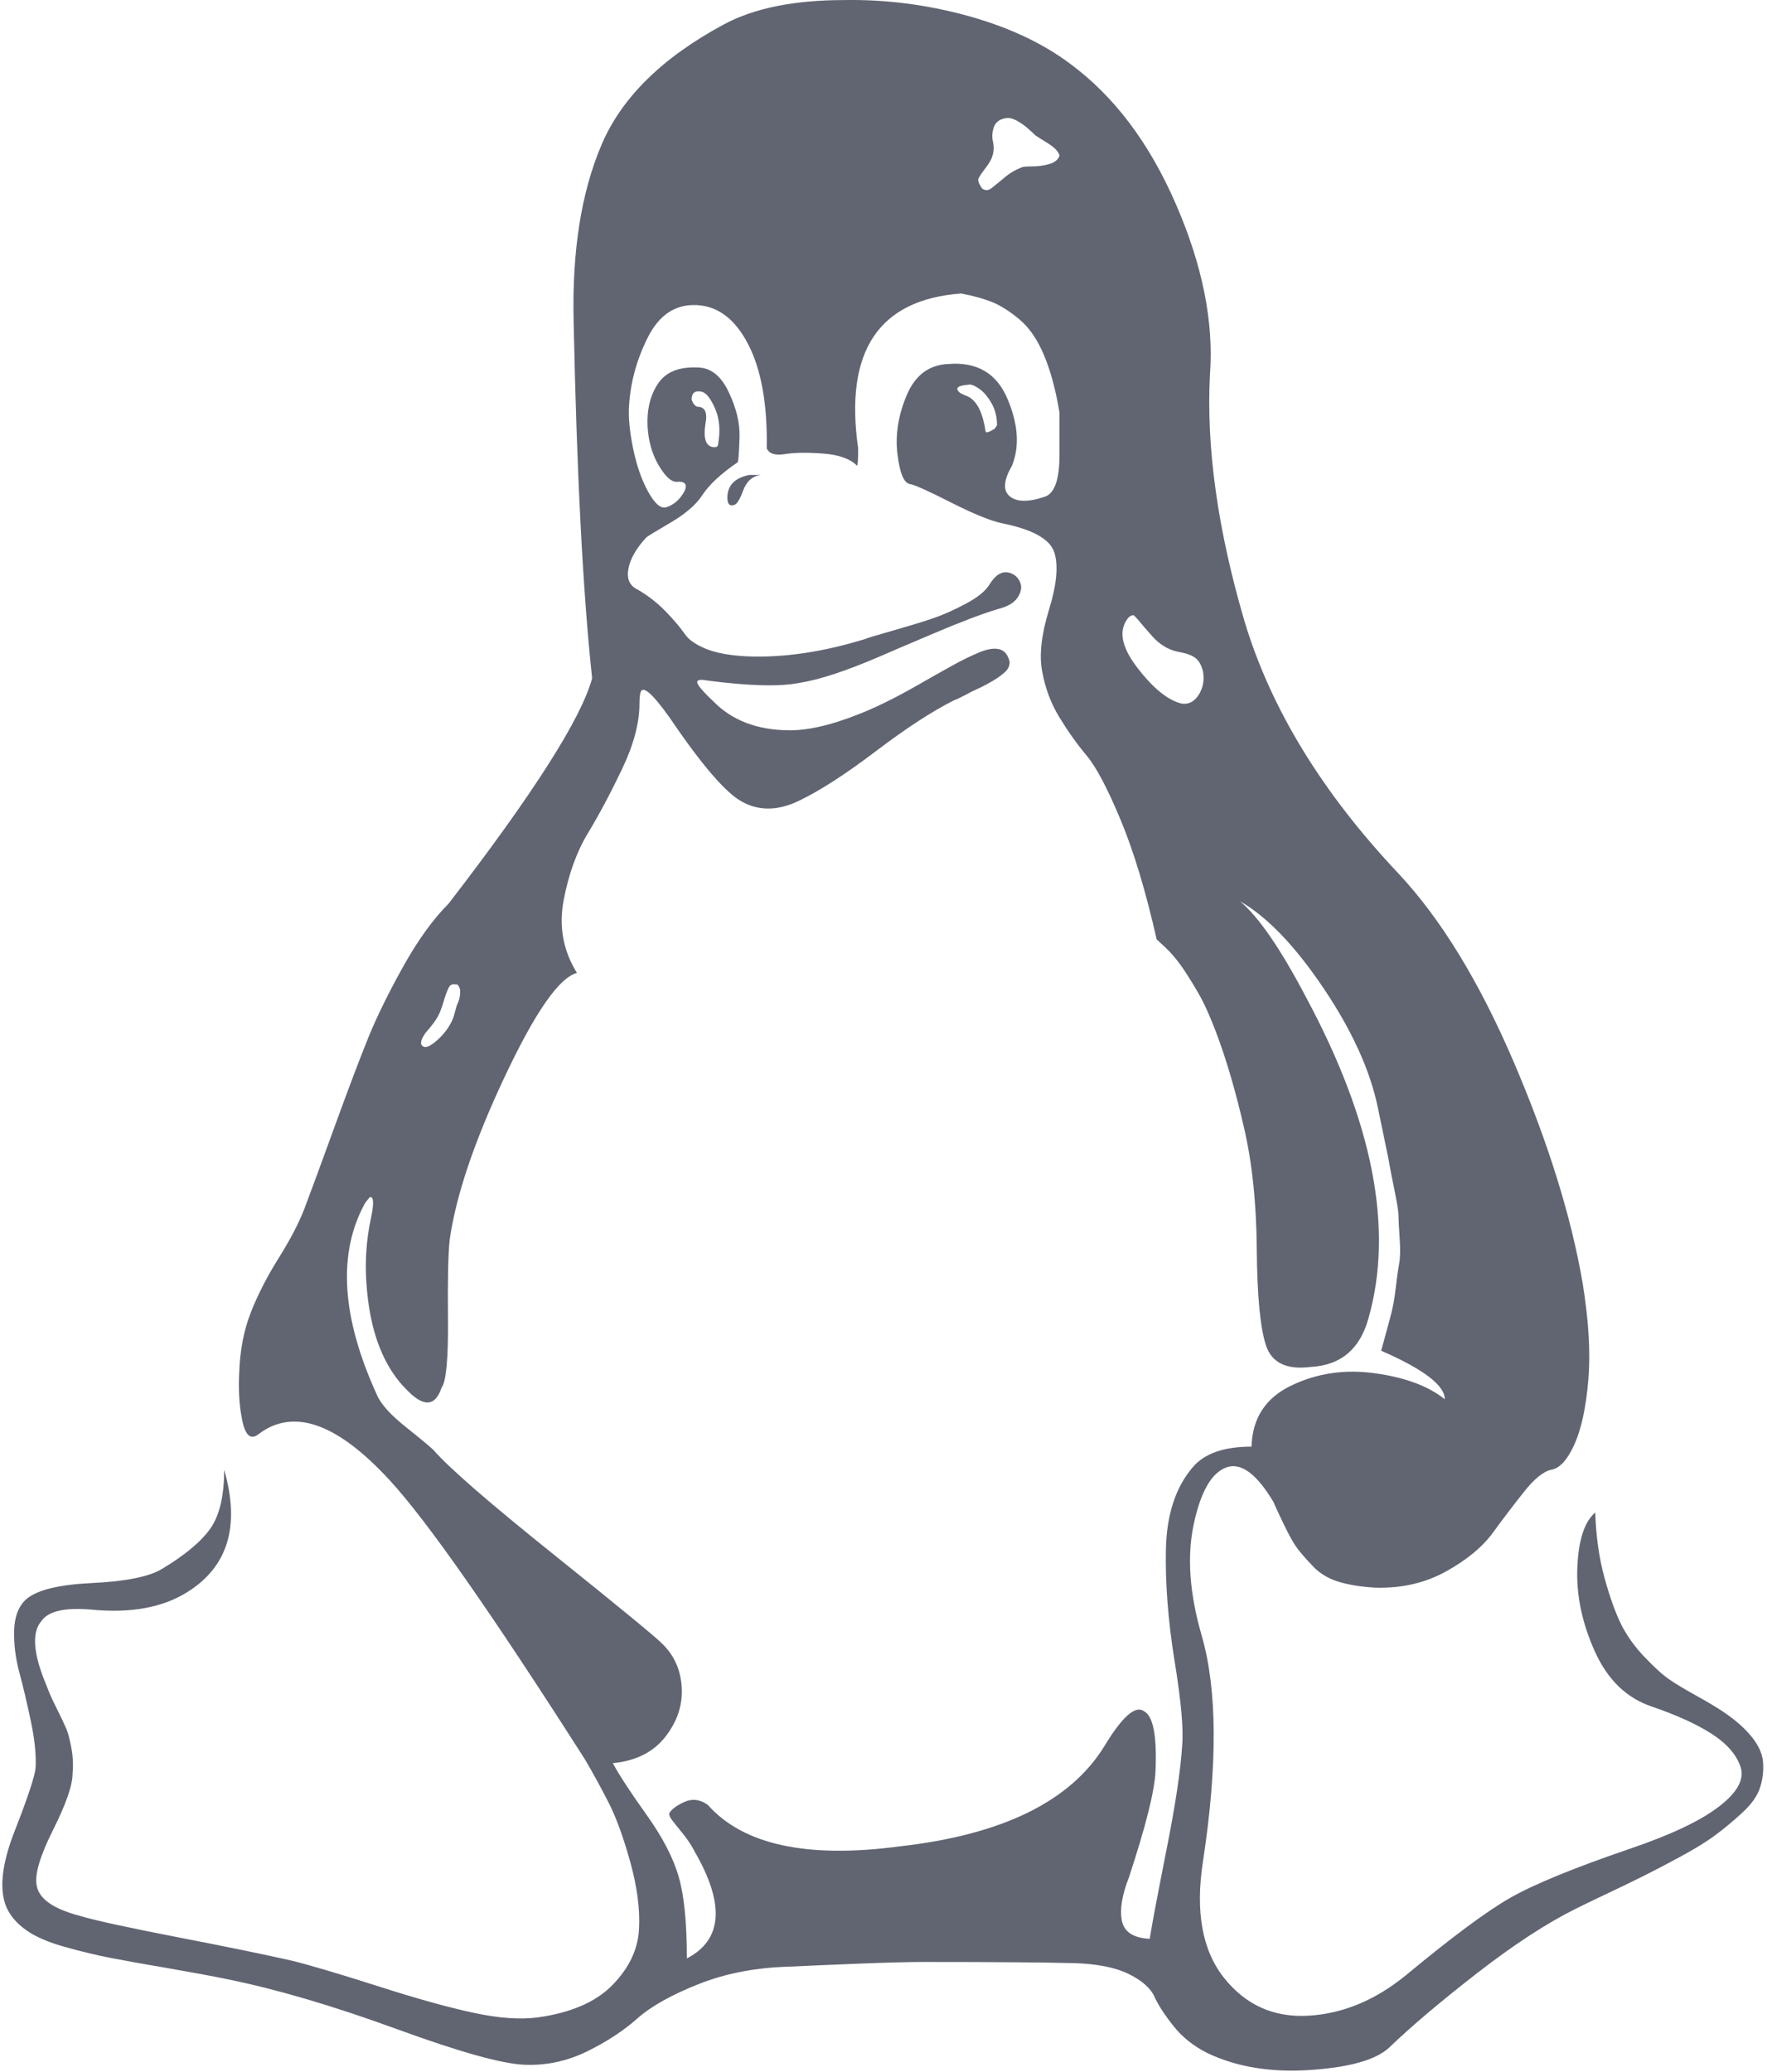 <?xml version="1.0" encoding="UTF-8" standalone="no"?>
<svg width="29px" height="34px" viewBox="0 0 29 34" version="1.1" xmlns="http://www.w3.org/2000/svg" xmlns:xlink="http://www.w3.org/1999/xlink">
    <!-- Generator: Sketch 3.8.3 (29802) - http://www.bohemiancoding.com/sketch -->
    <title>Capa_1</title>
    <desc>Created with Sketch.</desc>
    <defs></defs>
    <g id="Page-1" stroke="none" stroke-width="1" fill="none" fill-rule="evenodd">
        <g id="Home" transform="translate(-967, -1558)" fill="#616572">
            <g id="Group-12" transform="translate(152, 1337)">
                <g id="linux-logo" transform="translate(815, 221)">
                    <g id="Capa_1">
                        <g id="Group">
                            <path d="M28.706,28.449 C28.567,28.291 28.371,28.136 28.118,27.985 C28.08,27.96 27.975,27.9 27.805,27.805 C27.634,27.71 27.498,27.628 27.397,27.558 C27.295,27.489 27.162,27.369 26.998,27.198 C26.833,27.028 26.704,26.847 26.608,26.658 C26.514,26.468 26.422,26.213 26.333,25.89 C26.244,25.568 26.194,25.211 26.181,24.819 C26.004,24.97 25.906,25.27 25.887,25.719 C25.868,26.168 25.963,26.626 26.172,27.093 C26.381,27.561 26.694,27.864 27.112,28.004 C27.517,28.143 27.843,28.291 28.09,28.449 C28.336,28.607 28.495,28.787 28.565,28.989 C28.634,29.192 28.517,29.41 28.213,29.643 C27.909,29.878 27.422,30.108 26.751,30.336 C25.827,30.652 25.172,30.921 24.785,31.142 C24.399,31.363 23.833,31.783 23.086,32.402 C22.579,32.819 22.041,33.044 21.471,33.076 C20.902,33.108 20.44,32.899 20.085,32.45 C19.731,32.002 19.616,31.367 19.743,30.545 C19.984,28.965 19.978,27.733 19.725,26.848 C19.522,26.153 19.478,25.54 19.592,25.009 C19.706,24.478 19.883,24.169 20.124,24.08 C20.363,23.991 20.623,24.181 20.902,24.649 C20.927,24.712 20.984,24.835 21.072,25.018 C21.161,25.201 21.234,25.331 21.291,25.407 C21.348,25.483 21.434,25.581 21.548,25.701 C21.661,25.821 21.805,25.906 21.975,25.957 C22.146,26.008 22.345,26.039 22.573,26.052 C23.004,26.064 23.389,25.976 23.732,25.786 C24.073,25.597 24.33,25.385 24.501,25.151 C24.671,24.917 24.843,24.693 25.013,24.478 C25.184,24.263 25.333,24.143 25.46,24.117 C25.599,24.093 25.726,23.954 25.84,23.7 C25.953,23.448 26.029,23.097 26.067,22.649 C26.106,22.2 26.074,21.666 25.973,21.047 C25.783,19.947 25.406,18.74 24.843,17.425 C24.279,16.11 23.65,15.08 22.953,14.335 C21.7,13.008 20.858,11.63 20.427,10.202 C19.985,8.698 19.795,7.345 19.858,6.144 C19.922,5.285 19.735,4.352 19.298,3.348 C18.862,2.343 18.282,1.575 17.56,1.044 C17.105,0.703 16.541,0.441 15.871,0.257 C15.2,0.074 14.528,-0.011 13.857,0.001 C13.035,0.001 12.376,0.134 11.883,0.399 C10.87,0.943 10.199,1.603 9.87,2.381 C9.54,3.158 9.389,4.115 9.414,5.253 C9.465,7.756 9.566,9.715 9.718,11.13 C9.54,11.788 8.756,13.02 7.363,14.827 C7.11,15.08 6.863,15.421 6.622,15.851 C6.382,16.281 6.192,16.667 6.052,17.008 C5.913,17.349 5.726,17.842 5.492,18.486 C5.258,19.131 5.09,19.586 4.989,19.851 C4.9,20.079 4.761,20.344 4.571,20.648 C4.381,20.951 4.229,21.248 4.115,21.539 C4.002,21.829 3.938,22.158 3.926,22.524 C3.913,22.803 3.926,23.043 3.964,23.245 C4.014,23.549 4.109,23.643 4.248,23.53 C4.818,23.1 5.534,23.353 6.394,24.288 C7.002,24.945 8.072,26.475 9.604,28.876 C9.73,29.091 9.857,29.322 9.983,29.569 C10.11,29.815 10.23,30.143 10.344,30.554 C10.458,30.966 10.506,31.335 10.487,31.664 C10.468,31.993 10.322,32.296 10.05,32.574 C9.778,32.852 9.369,33.028 8.825,33.104 C8.534,33.142 8.183,33.117 7.771,33.028 C7.36,32.94 6.837,32.795 6.205,32.592 C5.572,32.39 5.103,32.251 4.799,32.175 C4.356,32.074 3.727,31.945 2.91,31.787 C2.093,31.628 1.558,31.512 1.305,31.436 C0.875,31.322 0.641,31.158 0.603,30.943 C0.565,30.766 0.653,30.463 0.868,30.033 C1.084,29.603 1.191,29.293 1.191,29.104 C1.204,28.965 1.198,28.826 1.172,28.687 C1.147,28.548 1.119,28.44 1.087,28.364 C1.055,28.289 1.001,28.175 0.925,28.023 C0.849,27.872 0.799,27.757 0.773,27.682 C0.546,27.151 0.514,26.79 0.679,26.601 C0.792,26.437 1.065,26.374 1.495,26.412 C2.141,26.475 2.666,26.38 3.071,26.127 C3.742,25.71 3.945,25.04 3.679,24.117 C3.679,24.547 3.603,24.869 3.451,25.084 C3.299,25.299 3.033,25.52 2.653,25.748 C2.438,25.874 2.058,25.95 1.514,25.976 C0.97,26.001 0.609,26.089 0.431,26.241 C0.305,26.355 0.239,26.526 0.232,26.753 C0.226,26.981 0.255,27.211 0.318,27.445 C0.381,27.679 0.444,27.947 0.508,28.251 C0.571,28.554 0.596,28.807 0.584,29.009 C0.571,29.148 0.457,29.493 0.242,30.042 C0.026,30.592 -0.018,31.013 0.109,31.303 C0.172,31.442 0.28,31.566 0.432,31.673 C0.583,31.781 0.795,31.872 1.068,31.948 C1.34,32.024 1.59,32.084 1.818,32.128 C2.045,32.172 2.362,32.229 2.767,32.298 C3.172,32.368 3.495,32.428 3.736,32.478 C4.546,32.643 5.47,32.915 6.508,33.294 C7.546,33.673 8.249,33.869 8.616,33.881 C8.97,33.894 9.309,33.821 9.632,33.663 C9.955,33.505 10.23,33.325 10.458,33.123 C10.686,32.921 11.024,32.731 11.474,32.554 C11.923,32.377 12.426,32.282 12.984,32.27 C13.237,32.257 13.604,32.241 14.085,32.222 C14.566,32.203 14.927,32.194 15.167,32.194 C16.256,32.194 17.079,32.2 17.636,32.213 C18.016,32.226 18.313,32.286 18.528,32.393 C18.744,32.5 18.883,32.624 18.946,32.762 C19.009,32.902 19.114,33.063 19.26,33.246 C19.405,33.429 19.592,33.578 19.82,33.691 C20.3,33.919 20.864,34.011 21.51,33.966 C22.155,33.922 22.586,33.799 22.801,33.597 C23.156,33.256 23.633,32.851 24.235,32.383 C24.836,31.916 25.378,31.562 25.859,31.322 C25.96,31.271 26.131,31.189 26.371,31.075 C26.611,30.961 26.814,30.863 26.978,30.781 C27.143,30.699 27.343,30.594 27.576,30.468 C27.811,30.341 28.001,30.225 28.146,30.117 C28.292,30.01 28.44,29.887 28.592,29.747 C28.744,29.608 28.842,29.469 28.887,29.33 C28.931,29.191 28.947,29.049 28.934,28.904 C28.921,28.759 28.846,28.607 28.706,28.449 L28.706,28.449 Z M18.528,10.125 C18.566,10.1 18.591,10.09 18.604,10.096 C18.617,10.103 18.642,10.128 18.68,10.172 C18.718,10.217 18.752,10.258 18.784,10.296 C18.816,10.333 18.86,10.384 18.917,10.447 C18.974,10.51 19.034,10.561 19.097,10.599 C19.173,10.649 19.265,10.684 19.373,10.703 C19.48,10.722 19.563,10.754 19.62,10.798 C19.677,10.842 19.718,10.915 19.743,11.016 C19.768,11.155 19.747,11.281 19.677,11.395 C19.607,11.509 19.516,11.559 19.401,11.547 C19.173,11.496 18.926,11.297 18.661,10.95 C18.395,10.602 18.351,10.327 18.528,10.125 L18.528,10.125 Z M16.173,2.76 C16.236,2.677 16.274,2.611 16.287,2.561 C16.312,2.484 16.315,2.406 16.296,2.323 C16.277,2.241 16.284,2.159 16.315,2.077 C16.347,1.995 16.42,1.947 16.534,1.935 C16.648,1.935 16.8,2.03 16.99,2.219 C17.027,2.245 17.088,2.283 17.169,2.333 C17.252,2.384 17.309,2.428 17.34,2.466 C17.372,2.503 17.388,2.535 17.388,2.56 C17.362,2.623 17.306,2.668 17.217,2.693 C17.129,2.718 17.034,2.731 16.932,2.731 C16.831,2.731 16.774,2.737 16.762,2.75 C16.66,2.788 16.565,2.845 16.477,2.921 C16.388,2.996 16.318,3.053 16.268,3.091 C16.217,3.129 16.166,3.129 16.116,3.091 C16.065,3.015 16.046,2.962 16.059,2.93 C16.072,2.899 16.11,2.842 16.173,2.76 L16.173,2.76 Z M6.982,16.951 C7.07,16.85 7.134,16.767 7.172,16.704 C7.21,16.641 7.245,16.556 7.276,16.448 C7.308,16.341 7.336,16.262 7.362,16.211 C7.387,16.16 7.425,16.141 7.476,16.154 C7.501,16.148 7.52,16.16 7.533,16.192 C7.545,16.224 7.552,16.239 7.552,16.239 L7.552,16.296 C7.552,16.315 7.549,16.341 7.542,16.372 C7.536,16.404 7.526,16.432 7.514,16.458 C7.501,16.483 7.488,16.521 7.476,16.571 C7.463,16.622 7.451,16.666 7.438,16.704 C7.387,16.831 7.308,16.944 7.201,17.045 C7.093,17.146 7.014,17.191 6.963,17.178 C6.887,17.153 6.894,17.077 6.982,16.951 L6.982,16.951 Z M19.401,28.648 C19.376,29.053 19.29,29.622 19.144,30.355 C18.999,31.088 18.907,31.574 18.869,31.814 C18.603,31.801 18.451,31.703 18.413,31.52 C18.375,31.337 18.413,31.1 18.527,30.809 C18.806,29.962 18.951,29.381 18.964,29.065 C18.989,28.483 18.926,28.155 18.774,28.079 C18.634,27.978 18.419,28.168 18.128,28.648 C17.571,29.558 16.451,30.107 14.767,30.297 C13.248,30.5 12.197,30.272 11.615,29.615 C11.488,29.526 11.362,29.51 11.235,29.567 C11.109,29.624 11.026,29.684 10.988,29.747 C10.976,29.772 10.988,29.81 11.026,29.861 C11.064,29.912 11.124,29.987 11.207,30.088 C11.289,30.19 11.355,30.291 11.406,30.392 C11.9,31.251 11.856,31.833 11.273,32.136 C11.273,31.555 11.229,31.109 11.14,30.8 C11.052,30.49 10.875,30.149 10.609,29.776 C10.343,29.403 10.159,29.122 10.058,28.932 C10.438,28.895 10.726,28.749 10.922,28.496 C11.118,28.244 11.207,27.972 11.188,27.681 C11.169,27.39 11.058,27.15 10.856,26.96 C10.742,26.847 10.153,26.363 9.09,25.51 C8.026,24.657 7.368,24.085 7.115,23.794 C7.064,23.744 6.912,23.617 6.659,23.415 C6.406,23.213 6.247,23.036 6.184,22.884 C5.602,21.608 5.538,20.559 5.994,19.737 L6.07,19.643 C6.133,19.63 6.14,19.744 6.089,19.984 C6.013,20.338 5.988,20.692 6.013,21.046 C6.064,21.842 6.291,22.436 6.697,22.828 C6.963,23.094 7.146,23.074 7.247,22.771 C7.323,22.67 7.358,22.297 7.352,21.652 C7.346,21.008 7.355,20.572 7.38,20.344 C7.482,19.624 7.782,18.732 8.282,17.671 C8.782,16.609 9.178,16.04 9.469,15.965 C9.241,15.598 9.169,15.2 9.251,14.77 C9.333,14.34 9.466,13.973 9.65,13.67 C9.833,13.367 10.02,13.016 10.21,12.618 C10.4,12.22 10.495,11.863 10.495,11.547 C10.495,11.459 10.501,11.395 10.514,11.357 C10.552,11.244 10.71,11.383 10.989,11.774 C11.52,12.558 11.919,13.02 12.185,13.159 C12.463,13.31 12.774,13.304 13.115,13.139 C13.457,12.975 13.878,12.703 14.378,12.324 C14.878,11.945 15.305,11.667 15.66,11.49 C15.698,11.478 15.758,11.449 15.841,11.405 C15.923,11.361 15.986,11.329 16.03,11.31 C16.074,11.291 16.131,11.263 16.201,11.225 C16.27,11.187 16.324,11.155 16.362,11.13 C16.4,11.104 16.438,11.076 16.476,11.044 C16.514,11.013 16.539,10.981 16.552,10.95 C16.565,10.918 16.571,10.89 16.571,10.864 C16.545,10.751 16.492,10.681 16.409,10.656 C16.327,10.631 16.216,10.646 16.077,10.703 C15.938,10.76 15.782,10.836 15.612,10.931 C15.441,11.026 15.251,11.133 15.042,11.253 C14.833,11.373 14.621,11.484 14.406,11.585 C14.191,11.686 13.963,11.775 13.723,11.851 C13.482,11.926 13.254,11.971 13.039,11.983 C12.507,11.996 12.083,11.857 11.767,11.566 C11.564,11.376 11.457,11.256 11.444,11.206 C11.431,11.156 11.488,11.143 11.615,11.168 C12.299,11.257 12.799,11.269 13.115,11.206 C13.444,11.156 13.887,11.01 14.444,10.77 C14.558,10.719 14.846,10.596 15.309,10.4 C15.77,10.204 16.128,10.069 16.381,9.993 C16.534,9.955 16.638,9.895 16.695,9.813 C16.752,9.73 16.771,9.654 16.752,9.585 C16.733,9.515 16.692,9.462 16.629,9.424 C16.489,9.348 16.363,9.399 16.249,9.576 C16.186,9.689 16.052,9.8 15.85,9.907 C15.648,10.015 15.461,10.097 15.29,10.154 C15.119,10.211 14.901,10.277 14.635,10.353 C14.369,10.429 14.223,10.473 14.198,10.486 C13.502,10.7 12.856,10.795 12.261,10.77 C11.982,10.757 11.758,10.716 11.587,10.647 C11.416,10.577 11.299,10.495 11.236,10.4 C11.172,10.306 11.071,10.185 10.932,10.04 C10.792,9.895 10.634,9.771 10.457,9.67 C10.33,9.607 10.283,9.493 10.314,9.329 C10.346,9.165 10.444,8.994 10.609,8.817 C10.621,8.804 10.751,8.725 10.998,8.58 C11.245,8.435 11.419,8.286 11.52,8.134 C11.634,7.957 11.83,7.774 12.109,7.584 C12.122,7.534 12.131,7.395 12.137,7.167 C12.144,6.94 12.084,6.693 11.957,6.428 C11.83,6.162 11.659,6.03 11.444,6.03 C11.14,6.017 10.925,6.106 10.799,6.295 C10.672,6.485 10.615,6.719 10.628,6.997 C10.641,7.237 10.701,7.448 10.808,7.632 C10.916,7.815 11.014,7.907 11.103,7.907 C11.242,7.894 11.286,7.945 11.235,8.058 C11.159,8.198 11.058,8.286 10.932,8.324 C10.843,8.349 10.745,8.264 10.637,8.068 C10.529,7.872 10.447,7.635 10.39,7.357 C10.333,7.079 10.311,6.845 10.324,6.655 C10.349,6.264 10.453,5.888 10.637,5.527 C10.821,5.167 11.083,4.993 11.425,5.006 C11.78,5.019 12.065,5.234 12.28,5.651 C12.495,6.068 12.596,6.637 12.584,7.357 C12.622,7.445 12.72,7.477 12.878,7.452 C13.036,7.426 13.245,7.423 13.505,7.442 C13.764,7.461 13.951,7.527 14.065,7.641 C14.078,7.641 14.084,7.546 14.084,7.357 C13.856,5.764 14.419,4.917 15.774,4.816 C15.976,4.854 16.147,4.902 16.286,4.958 C16.426,5.015 16.574,5.11 16.733,5.243 C16.891,5.375 17.024,5.568 17.131,5.821 C17.239,6.074 17.325,6.39 17.388,6.769 L17.388,7.471 C17.388,7.875 17.305,8.103 17.141,8.153 C16.875,8.242 16.685,8.238 16.572,8.144 C16.457,8.049 16.47,7.881 16.609,7.641 C16.736,7.325 16.711,6.958 16.533,6.541 C16.356,6.124 16.033,5.935 15.565,5.973 C15.248,5.985 15.02,6.156 14.881,6.485 C14.742,6.813 14.691,7.136 14.729,7.452 C14.767,7.768 14.837,7.932 14.938,7.944 C15.014,7.957 15.239,8.058 15.613,8.248 C15.987,8.437 16.268,8.551 16.458,8.589 C16.951,8.69 17.233,8.848 17.303,9.063 C17.372,9.278 17.344,9.591 17.217,10.002 C17.091,10.412 17.053,10.75 17.104,11.016 C17.154,11.294 17.249,11.547 17.389,11.774 C17.528,12.002 17.676,12.21 17.835,12.4 C17.993,12.589 18.179,12.943 18.395,13.462 C18.61,13.98 18.806,14.631 18.983,15.414 C18.996,15.427 19.043,15.471 19.126,15.547 C19.208,15.623 19.29,15.718 19.373,15.831 C19.455,15.945 19.553,16.1 19.667,16.296 C19.781,16.492 19.905,16.78 20.038,17.159 C20.17,17.538 20.294,17.974 20.408,18.467 C20.547,19.049 20.62,19.724 20.626,20.496 C20.633,21.267 20.683,21.794 20.778,22.079 C20.874,22.364 21.117,22.48 21.51,22.43 C22.003,22.405 22.32,22.139 22.459,21.633 C22.877,20.167 22.535,18.41 21.434,16.363 C21.016,15.566 20.655,15.042 20.351,14.789 C20.794,15.042 21.25,15.516 21.719,16.211 C22.187,16.906 22.484,17.558 22.611,18.164 C22.623,18.227 22.658,18.395 22.715,18.666 C22.772,18.938 22.804,19.096 22.81,19.14 C22.816,19.185 22.842,19.314 22.886,19.529 C22.93,19.744 22.952,19.883 22.952,19.946 C22.952,20.01 22.958,20.133 22.971,20.316 C22.984,20.499 22.981,20.641 22.962,20.742 C22.943,20.844 22.924,20.98 22.905,21.15 C22.886,21.321 22.854,21.485 22.81,21.643 C22.766,21.801 22.719,21.975 22.668,22.164 C23.364,22.468 23.712,22.733 23.712,22.961 C23.446,22.746 23.066,22.604 22.572,22.535 C22.078,22.465 21.62,22.531 21.196,22.734 C20.771,22.936 20.553,23.271 20.54,23.738 C20.084,23.738 19.762,23.852 19.572,24.08 C19.293,24.408 19.148,24.854 19.135,25.416 C19.123,25.978 19.17,26.592 19.277,27.255 C19.386,27.918 19.426,28.383 19.401,28.648 L19.401,28.648 Z M11.444,6.674 C11.406,6.662 11.375,6.624 11.35,6.56 C11.35,6.447 11.407,6.402 11.521,6.428 C11.597,6.453 11.67,6.548 11.739,6.712 C11.809,6.876 11.824,7.066 11.787,7.281 C11.787,7.319 11.768,7.338 11.729,7.338 C11.59,7.338 11.539,7.211 11.577,6.959 C11.615,6.769 11.571,6.674 11.444,6.674 L11.444,6.674 Z M16.363,6.978 L16.325,7.035 C16.224,7.098 16.174,7.11 16.174,7.073 C16.123,6.731 16.009,6.535 15.832,6.485 L15.756,6.447 C15.667,6.371 15.711,6.327 15.888,6.314 C15.926,6.301 15.983,6.32 16.059,6.371 C16.135,6.421 16.205,6.5 16.268,6.608 C16.331,6.715 16.363,6.839 16.363,6.978 L16.363,6.978 Z" id="Shape"></path>
                            <path d="M11.938,8.165 C11.938,8.264 11.97,8.306 12.033,8.289 C12.084,8.289 12.137,8.211 12.195,8.053 C12.252,7.897 12.35,7.81 12.489,7.793 L12.489,7.793 L12.299,7.793 C12.058,7.842 11.938,7.966 11.938,8.165 L11.938,8.165 Z" id="Shape"></path>
                            <path id="Shape"></path>
                        </g>
                    </g>
                </g>
            </g>
        </g>
    </g>
</svg>